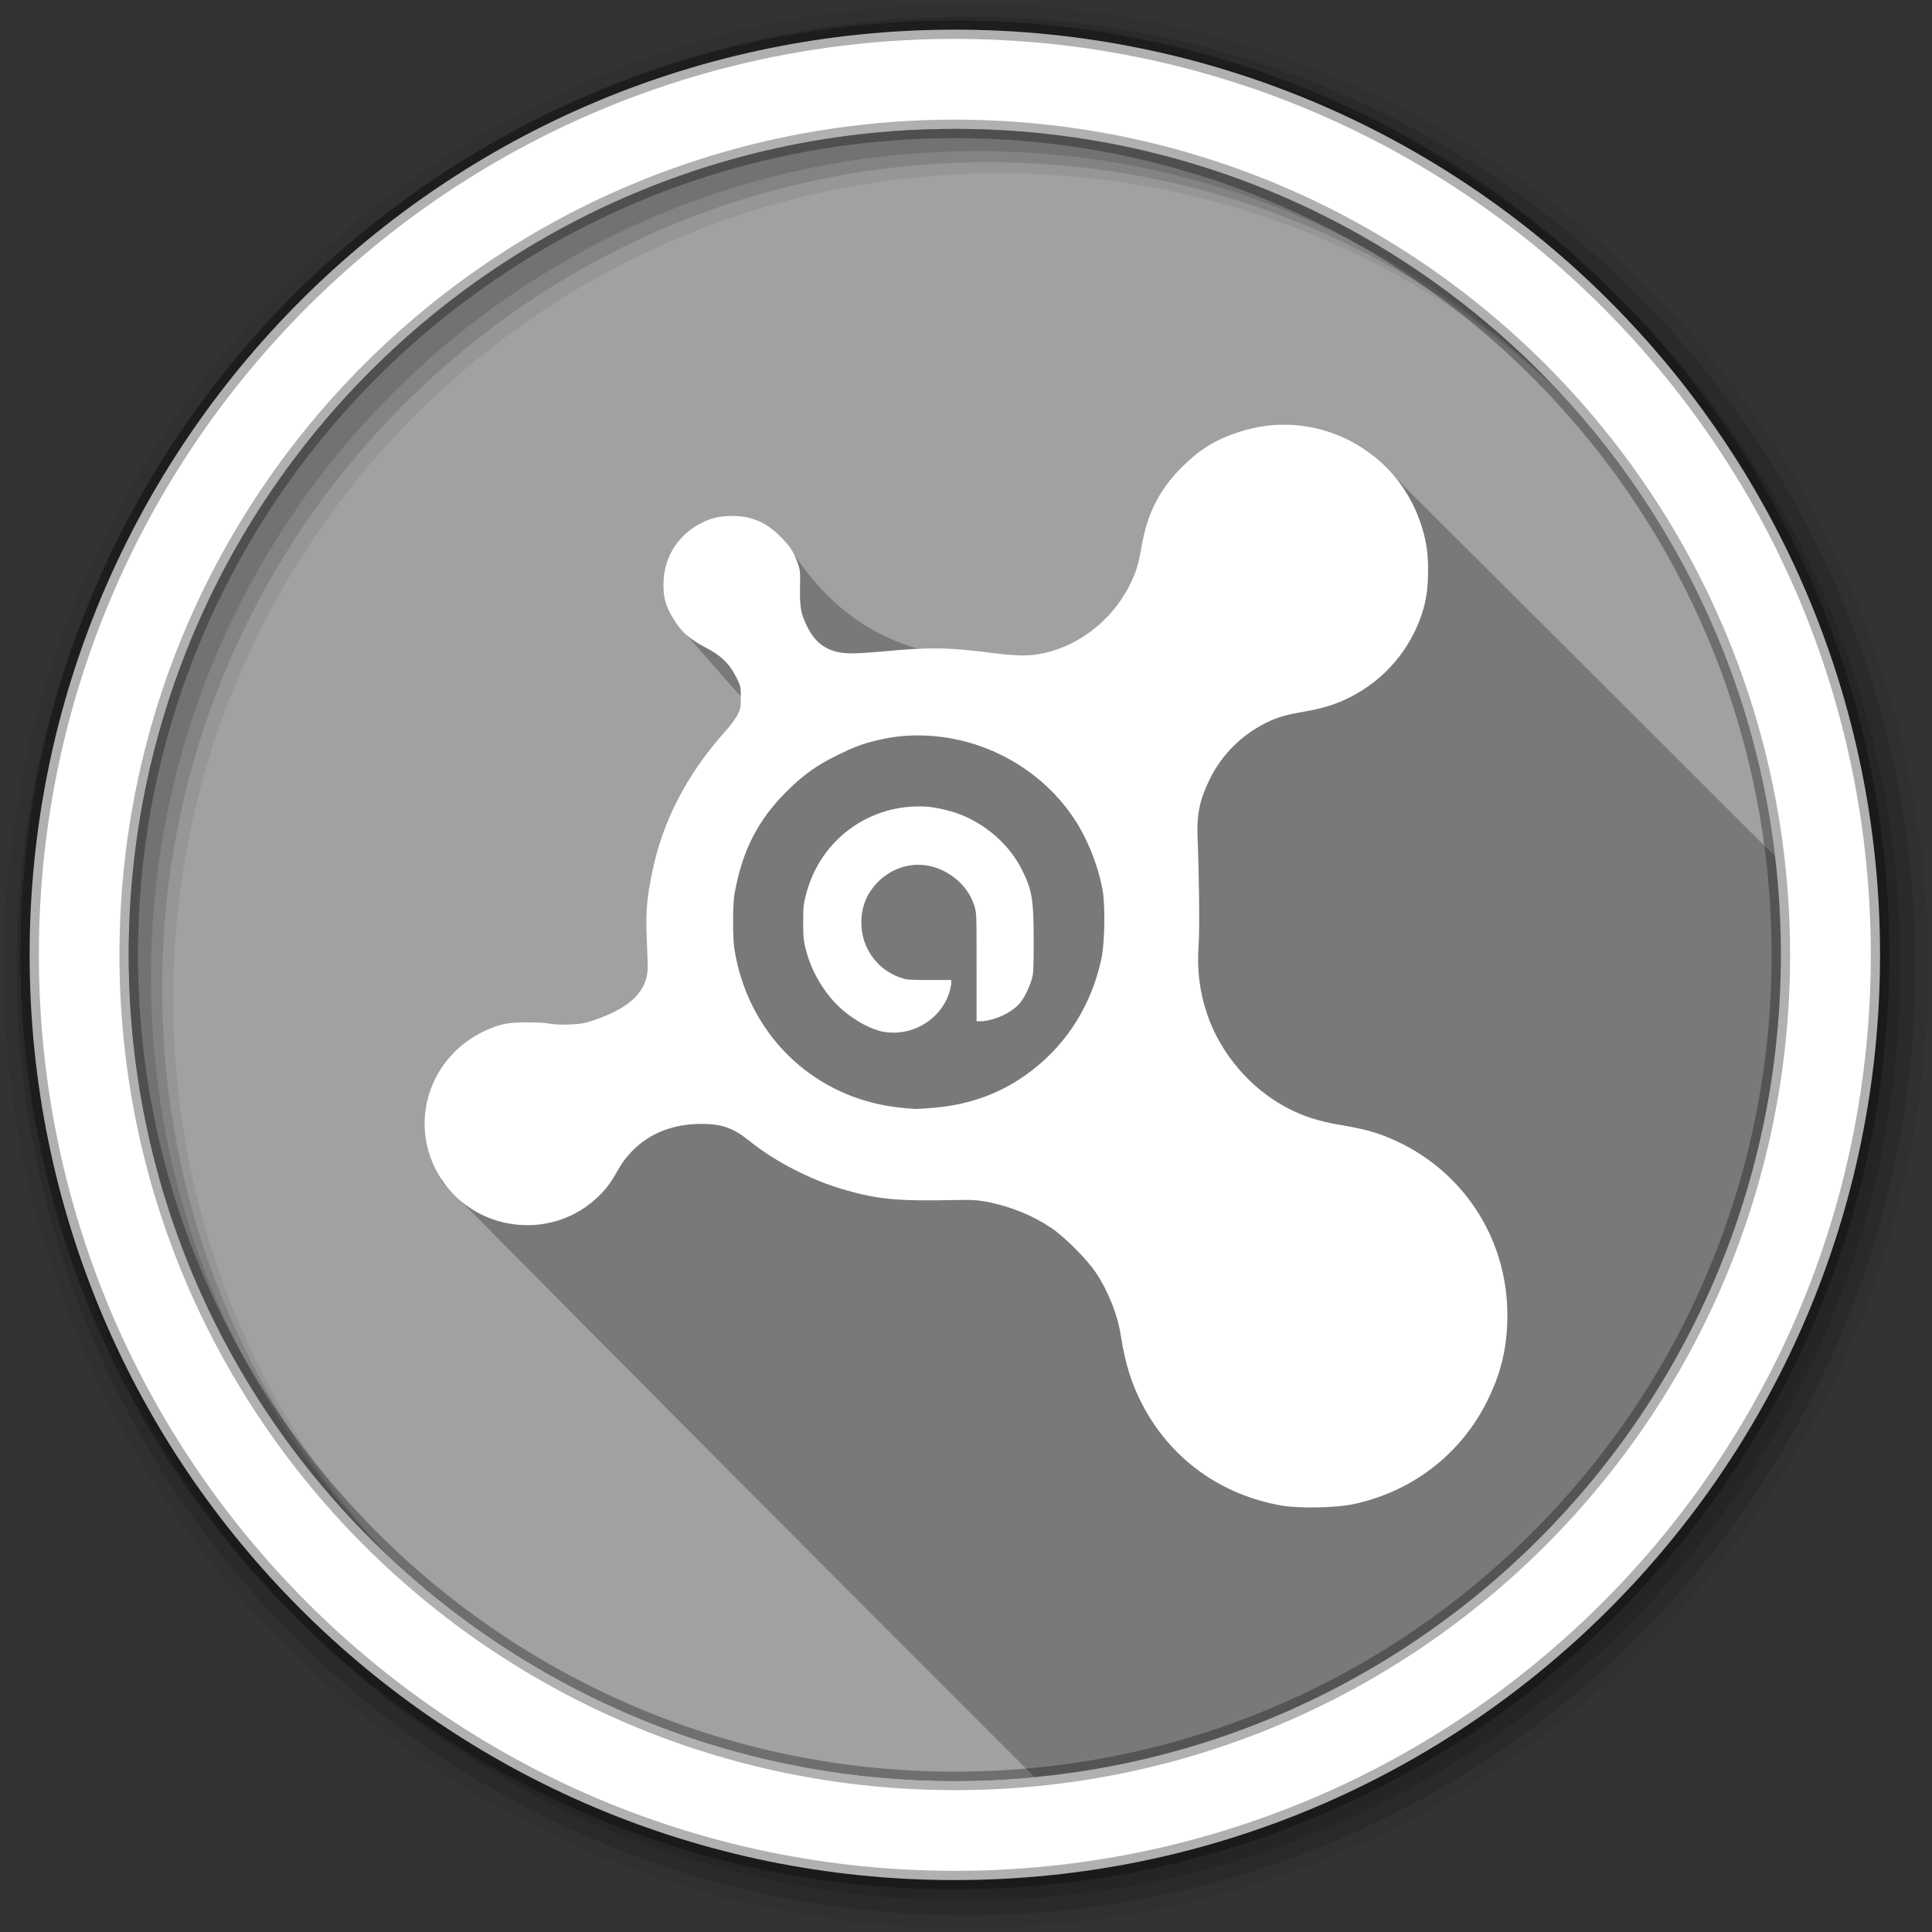 <svg viewBox="0 0 512 512" xmlns="http://www.w3.org/2000/svg">
 <rect x="0" y="0" width="512" height="512" fill="#333333" stroke="none"/>
 <path d="m471.95 253.05c0 120.9-98.01 218.91-218.91 218.91s-218.91-98.01-218.91-218.91 98.01-218.91 218.91-218.91 218.91 98.01 218.91 218.91" fill="#a1a1a1" fill-rule="evenodd"/>
 <path d="m339.41 112.53c-37.38 9.76-28.4 55.37-64.19 60.81-26.38 3.87-48.47-2.96-63.66-24.84-22.38-27.26-30.23 5.74-32.34 16.62 19.37 22.01 14.37 16.62 19.34 21.6-15.92 24.04-23.65 52.7-25.56 81.59-21.46 8.07-70.29 7.17-55.84 44.94 51.45 52.01 104.33 105.04 157 157.69 110.98-10.63 197.78-104.11 197.78-217.88 0-8.83-.52-17.56-1.53-26.12-35.52-35.47-71.04-70.89-106.53-106.25-6.88-5.45-15.73-8.4-24.47-8.16" opacity=".25"/>
 <g fill-rule="evenodd">
  <path d="m256 1c-140.83 0-255 114.17-255 255s114.17 255 255 255 255-114.17 255-255-114.17-255-255-255m8.827 44.931c120.9 0 218.9 98 218.9 218.9s-98 218.9-218.9 218.9-218.93-98-218.93-218.9 98.03-218.9 218.93-218.9" fill-opacity=".067"/>
  <g fill-opacity=".129">
   <path d="m256 4.43c-138.94 0-251.57 112.63-251.57 251.57s112.63 251.57 251.57 251.57 251.57-112.63 251.57-251.57-112.63-251.57-251.57-251.57m5.885 38.556c120.9 0 218.9 98 218.9 218.9s-98 218.9-218.9 218.9-218.93-98-218.93-218.9 98.03-218.9 218.93-218.9"/>
   <path d="m256 8.36c-136.77 0-247.64 110.87-247.64 247.64s110.87 247.64 247.64 247.64 247.64-110.87 247.64-247.64-110.87-247.64-247.64-247.64m2.942 31.691c120.9 0 218.9 98 218.9 218.9s-98 218.9-218.9 218.9-218.93-98-218.93-218.9 98.03-218.9 218.93-218.9"/>
  </g>
  <path d="m253.04 7.86c-135.42 0-245.19 109.78-245.19 245.19 0 135.42 109.78 245.19 245.19 245.19 135.42 0 245.19-109.78 245.19-245.19 0-135.42-109.78-245.19-245.19-245.19zm0 26.297c120.9 0 218.9 98 218.9 218.9s-98 218.9-218.9 218.9-218.93-98-218.93-218.9 98.03-218.9 218.93-218.9z" fill="#ffffff" stroke="#000000" stroke-opacity=".31" stroke-width="4.904"/>
 </g>
 <path d="m343.15 112.63c-4.966-.373-10.09.289-15.13 1.96-6.04 2.01-10.206 4.601-14.852 9.246-6.02 6.02-9.18 12.42-10.648 21.01-.812 4.75-1.397 6.547-2.802 9.525-5.385 11.42-17.13 19.332-28.863 19.332-.975 0-4.086-.177-7.01-.55-11.779-1.545-17.15-1.734-29.423-.55-3.314.317-7.339.55-8.687.55-5.827.004-9.373-2.192-11.769-7-1.49-2.992-2.023-4.491-1.962-9.806.05-4.45.15-4.98-.56-7-1.147-3.269-2.23-4.762-4.764-7.285-3.683-3.668-7.552-5.323-12.61-5.323-3.302.006-5.636.512-8.407 1.963-5.839 3.035-9.483 8.653-9.808 15.13-.226 4.495.638 7.185 3.082 10.928 1.775 2.717 3.915 4.684 7.846 6.724 4.242 2.198 6.502 4.282 8.407 8.125 1.207 2.43 1.121 2.655 1.121 5.322 0 2.518-.002 2.783-.841 4.482-.505 1.025-1.946 2.94-3.082 4.202-10.505 11.666-16.897 24.265-19.616 37.823-1.287 6.409-1.667 9.878-1.401 16.81.127 3.319.298 7.01.28 8.124-.096 6.346-4.619 10.72-14.291 14.01-2.334.792-3.392 1-6.445 1.122-2.37.102-4.256-.003-5.604-.279-1.209-.233-3.686-.279-6.165-.279-4.708 0-6.936.522-10.648 2.24-13.754 6.354-19.795 22.325-13.451 35.862 8.106 17.294 31.09 21.02 44.28 7.284 1.951-2.032 2.929-3.578 5.04-7.284.676-1.183 2.044-2.842 3.082-3.924 4.676-4.867 11.06-7.284 18.495-7.284 5.318 0 8.465 1.125 12.61 4.483 6.891 5.58 16.508 10.438 24.94 12.886 9.335 2.719 14.616 3.142 30.26 2.802 4.594-.102 6.01.149 8.126.55 5.863 1.174 11.587 3.442 16.533 6.725 3.642 2.417 9.639 8.416 12.05 12.05 3.255 4.904 5.664 11.07 6.445 15.968 1.312 8.234 2.872 13.13 5.604 18.491 7.401 14.515 20.622 24.24 36.989 27.18 4.507.801 14.228.634 18.775-.279 15.557-3.176 28.511-12.981 35.588-26.895 3.846-7.562 5.596-14.475 5.604-23.25.022-20.498-11.894-38.672-30.824-46.788-4.342-1.861-7.527-2.631-13.451-3.642-5.886-1.01-9.807-2.293-14.01-4.483-9.838-5.124-17.815-14.548-21.297-24.933-1.929-5.755-2.716-11.414-2.242-18.211.299-4.292.127-18.644-.28-28.576-.261-6.367.668-10.287 3.363-15.69 3.089-6.193 8.207-11.348 14.572-14.567 3.312-1.677 5.693-2.277 10.368-3.083 4.946-.848 8.476-1.941 12.33-3.923 8.884-4.56 15.592-12.332 18.775-21.852 1.355-4.054 1.681-7.4 1.681-12.05 0-4.664-.588-7.941-1.962-12.05-5.03-15.06-18.449-24.922-33.35-26.06zm-103.12 82.37c17.306-1.158 34.688 7.089 44.555 21.852 3.558 5.325 6.391 12.46 7.566 18.772.822 4.415.607 14.367-.28 18.49-2.583 11.999-8.854 22.13-18.214 29.417-7.773 6.05-16.45 9.27-26.621 10.08-2.035.168-4.154.307-4.484.279-3.67-.233-6.515-.634-8.967-1.12-20.489-4.178-35.608-20.28-38.951-41.18-.479-2.979-.481-11.795 0-14.57 1.949-11.244 6.075-19.534 13.731-27.18 4.44-4.434 8.08-7.01 13.17-9.525 4.242-2.101 6.868-3.218 11.209-4.202 2.456-.559 4.814-.956 7.286-1.121m5.324 18.771c-14.541-.857-27.793 8.407-31.665 22.972-.683 2.57-.841 3.196-.841 7.565 0 4.378.154 5.269.841 7.844 1.588 5.951 5.351 11.938 9.808 15.69 3.422 2.876 7.555 5.073 10.648 5.602 8.411 1.463 16.681-4.277 17.934-12.608v-1.12h-5.324c-3.834 0-5.835-.003-7.01-.279-6.824-1.779-11.489-7.949-11.489-14.849 0-4.228 1.427-7.874 4.483-10.927 2.888-2.883 6.774-4.481 10.648-4.481 6.897 0 13.691 5.245 15.13 12.04.323 1.527.276 4.873.28 15.689v13.73h1.681c3.484-.391 7.27-2.127 9.527-4.483 1.339-1.397 2.719-4.361 3.363-6.444.506-1.64.56-2.682.56-10.365 0-11.02-.376-13.573-3.363-19.331-3.743-7.216-11.225-13.09-19.06-15.13-2.104-.55-4.088-.997-6.165-1.119z" fill="#ffffff"/>
</svg>
